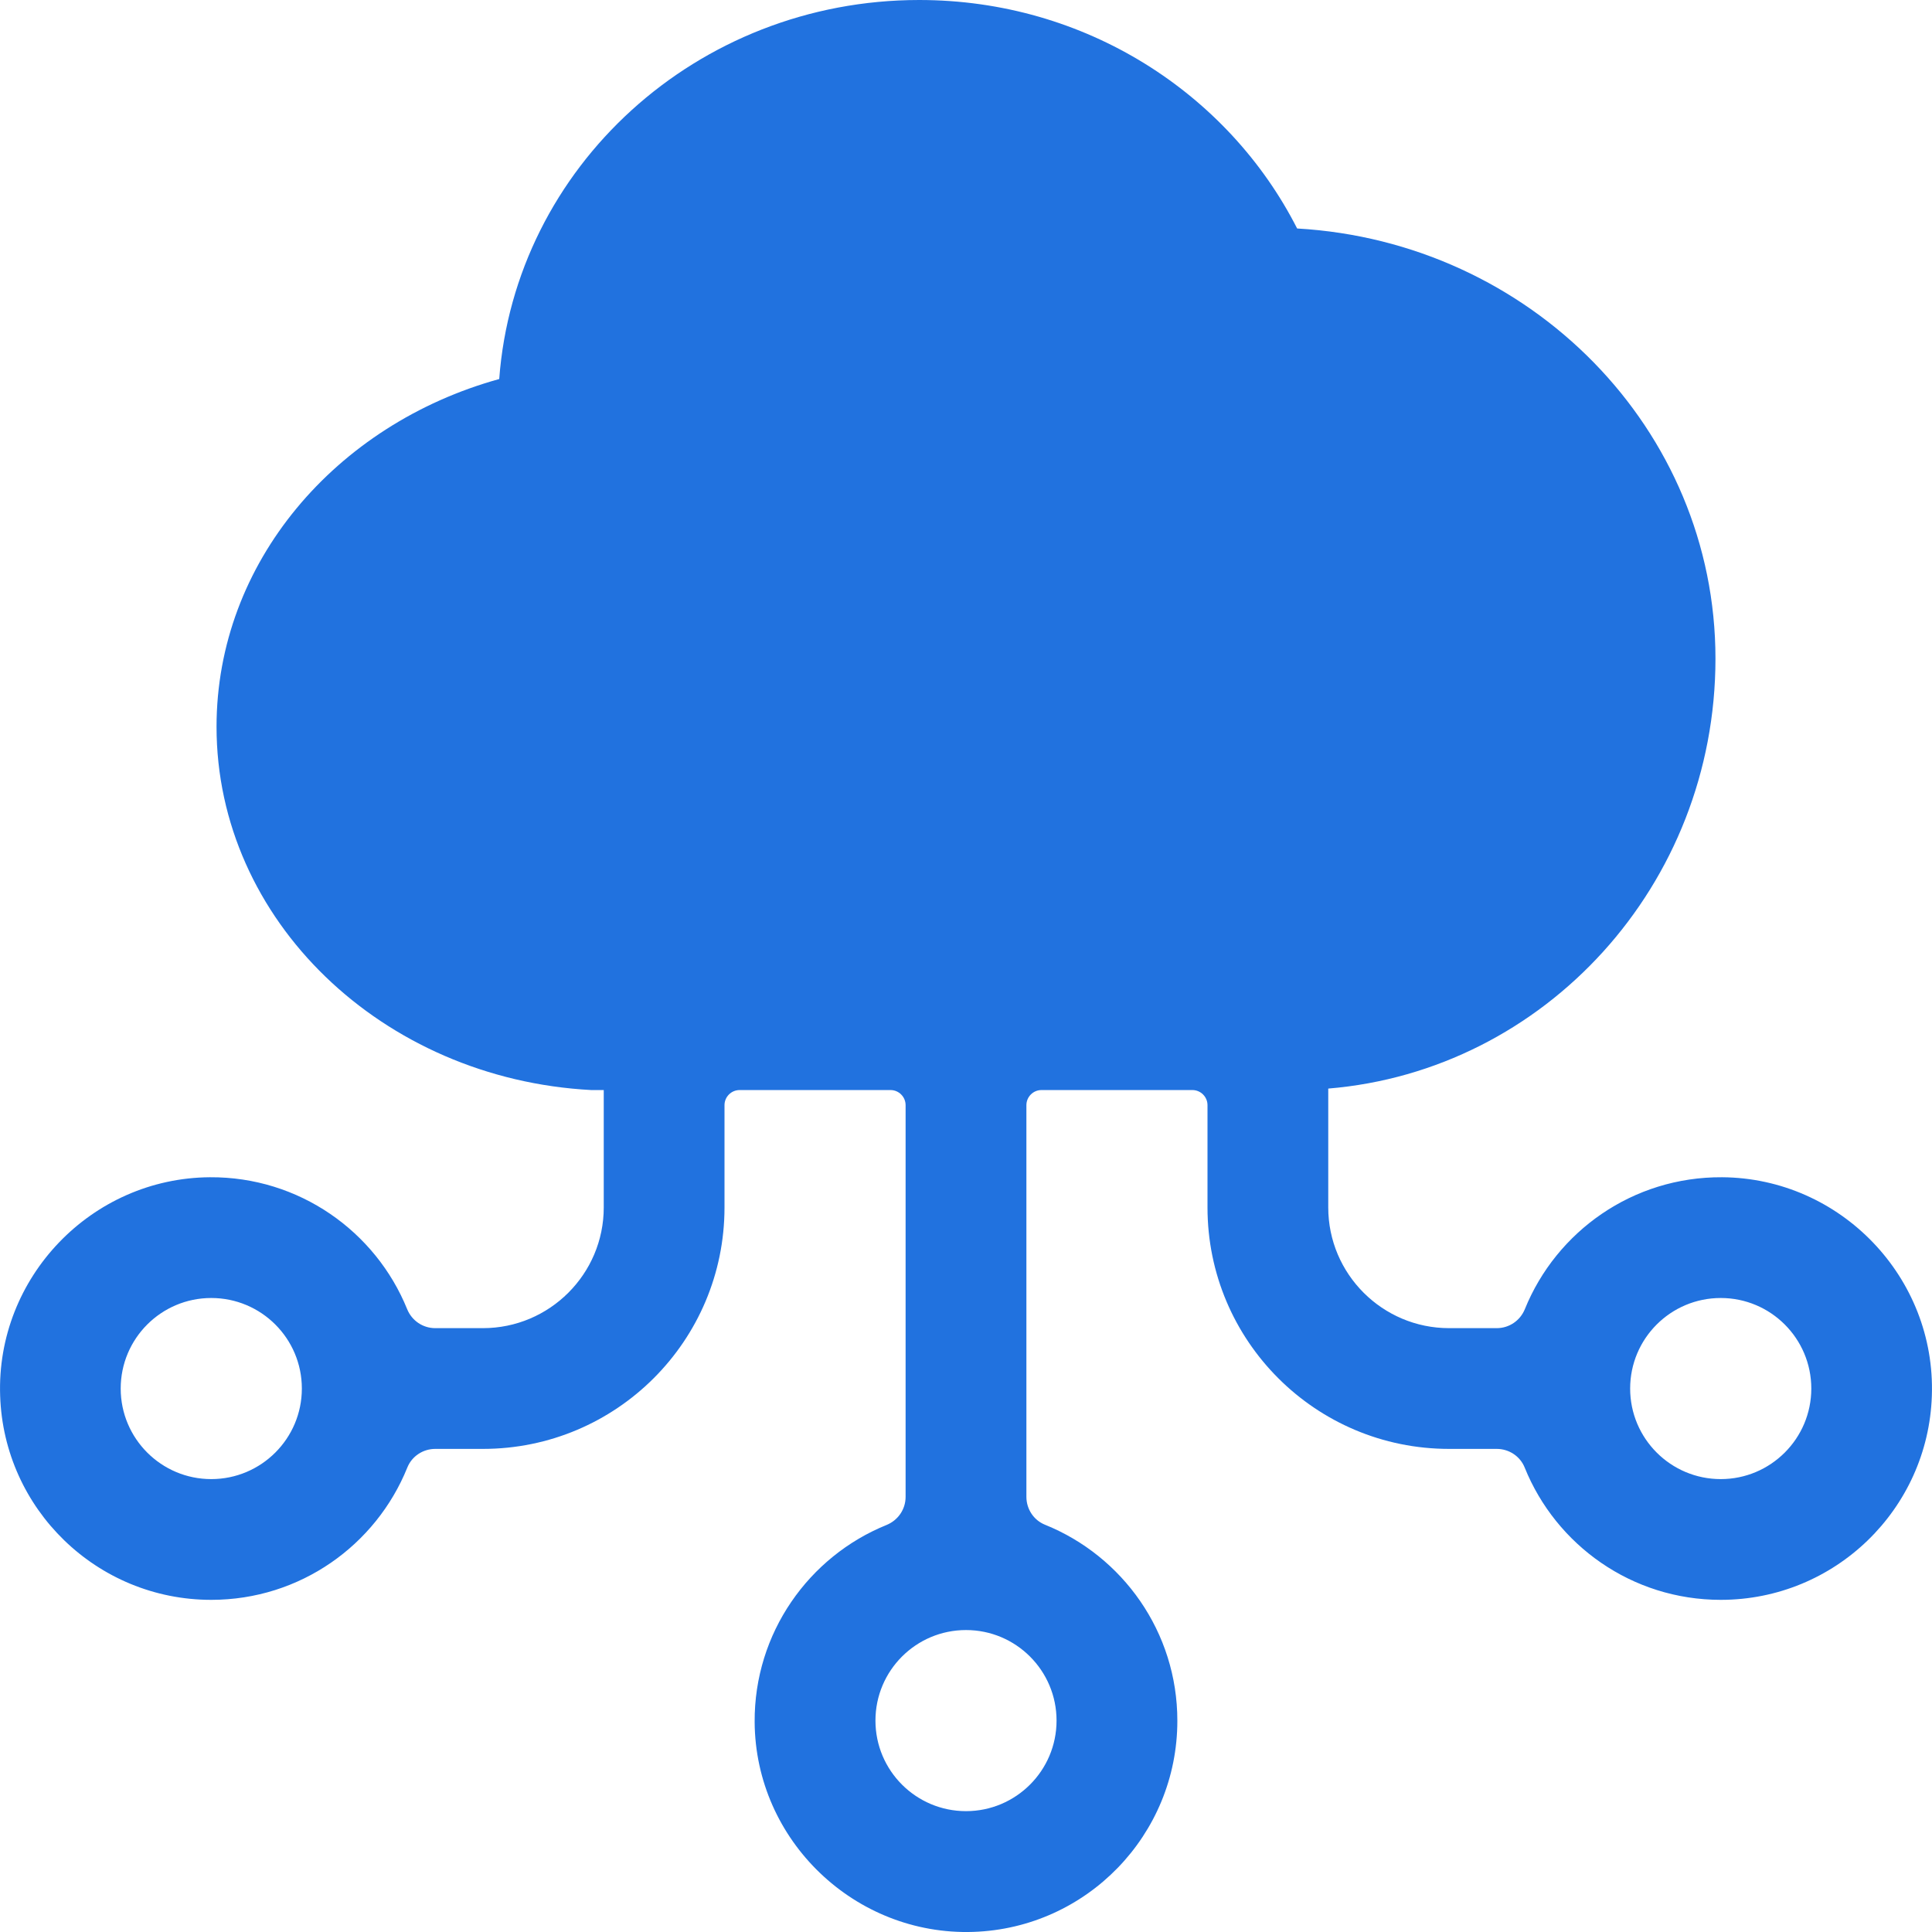<?xml version="1.0" encoding="UTF-8"?>
<svg width="38px" height="38px" viewBox="0 0 38 38" version="1.1" xmlns="http://www.w3.org/2000/svg" xmlns:xlink="http://www.w3.org/1999/xlink">
    <title>云端,云服务</title>
    <g id="页面-1" stroke="none" stroke-width="1" fill="none" fill-rule="evenodd">
        <g id="集成" transform="translate(-940, -643)" fill="#2172DF" fill-rule="nonzero">
            <g id="2备份-3" transform="translate(-2, 480)">
                <g id="1备份-11" transform="translate(937, 163)">
                    <g id="云端,云服务" transform="translate(5, 0)">
                        <path d="M33.871,23.155 C32.115,23.144 30.612,24.22 29.992,25.749 C29.9,25.975 29.684,26.123 29.439,26.123 L28.501,26.123 C27.191,26.123 26.125,25.058 26.125,23.749 L26.125,21.411 C30.386,21.058 33.741,17.407 33.741,12.954 C33.741,8.438 30.1,4.757 25.513,4.494 C24.159,1.833 21.345,0 18.08,0 C13.704,0 10.13,3.288 9.819,7.455 C6.601,8.345 4.259,11.069 4.259,14.294 C4.259,18.097 7.518,21.222 11.63,21.44 L11.875,21.44 L11.875,23.749 C11.875,25.058 10.809,26.123 9.499,26.123 L8.561,26.123 C8.316,26.123 8.1,25.975 8.008,25.749 C7.388,24.22 5.881,23.144 4.129,23.155 C1.799,23.17 -0.079,25.125 0.003,27.456 C0.077,29.682 1.906,31.467 4.155,31.467 C5.903,31.467 7.395,30.391 8.011,28.866 C8.1,28.643 8.319,28.498 8.561,28.498 L9.499,28.498 C12.123,28.498 14.25,26.372 14.25,23.749 L14.25,21.737 C14.25,21.574 14.383,21.44 14.547,21.44 L17.516,21.44 C17.679,21.44 17.812,21.574 17.812,21.737 L17.812,29.441 C17.812,29.686 17.664,29.901 17.438,29.994 C15.909,30.613 14.832,32.12 14.843,33.871 C14.858,36.202 16.818,38.076 19.145,37.998 C21.375,37.923 23.157,36.09 23.157,33.845 C23.157,32.098 22.08,30.606 20.555,29.99 C20.332,29.901 20.188,29.682 20.188,29.441 L20.188,21.737 C20.188,21.574 20.321,21.44 20.484,21.44 L23.453,21.44 C23.617,21.44 23.75,21.574 23.75,21.737 L23.75,23.749 C23.75,26.372 25.877,28.498 28.501,28.498 L29.439,28.498 C29.681,28.498 29.9,28.643 29.989,28.866 C30.605,30.391 32.097,31.467 33.845,31.467 C36.094,31.467 37.923,29.682 37.997,27.456 C38.079,25.125 36.201,23.17 33.871,23.155 Z M4.155,29.092 C3.172,29.092 2.374,28.294 2.374,27.311 C2.374,26.327 3.172,25.53 4.155,25.53 C5.139,25.53 5.937,26.327 5.937,27.311 C5.937,28.294 5.139,29.092 4.155,29.092 Z M20.781,33.842 C20.781,34.825 19.983,35.623 19,35.623 C18.017,35.623 17.219,34.825 17.219,33.842 C17.219,32.858 18.017,32.061 19,32.061 C19.983,32.061 20.781,32.858 20.781,33.842 Z M33.845,29.092 C32.861,29.092 32.063,28.294 32.063,27.311 C32.063,26.327 32.861,25.53 33.845,25.53 C34.828,25.53 35.626,26.327 35.626,27.311 C35.626,28.294 34.828,29.092 33.845,29.092 Z" id="形状"></path>
                    </g>
                </g>
            </g>
        </g>
    </g>
</svg>